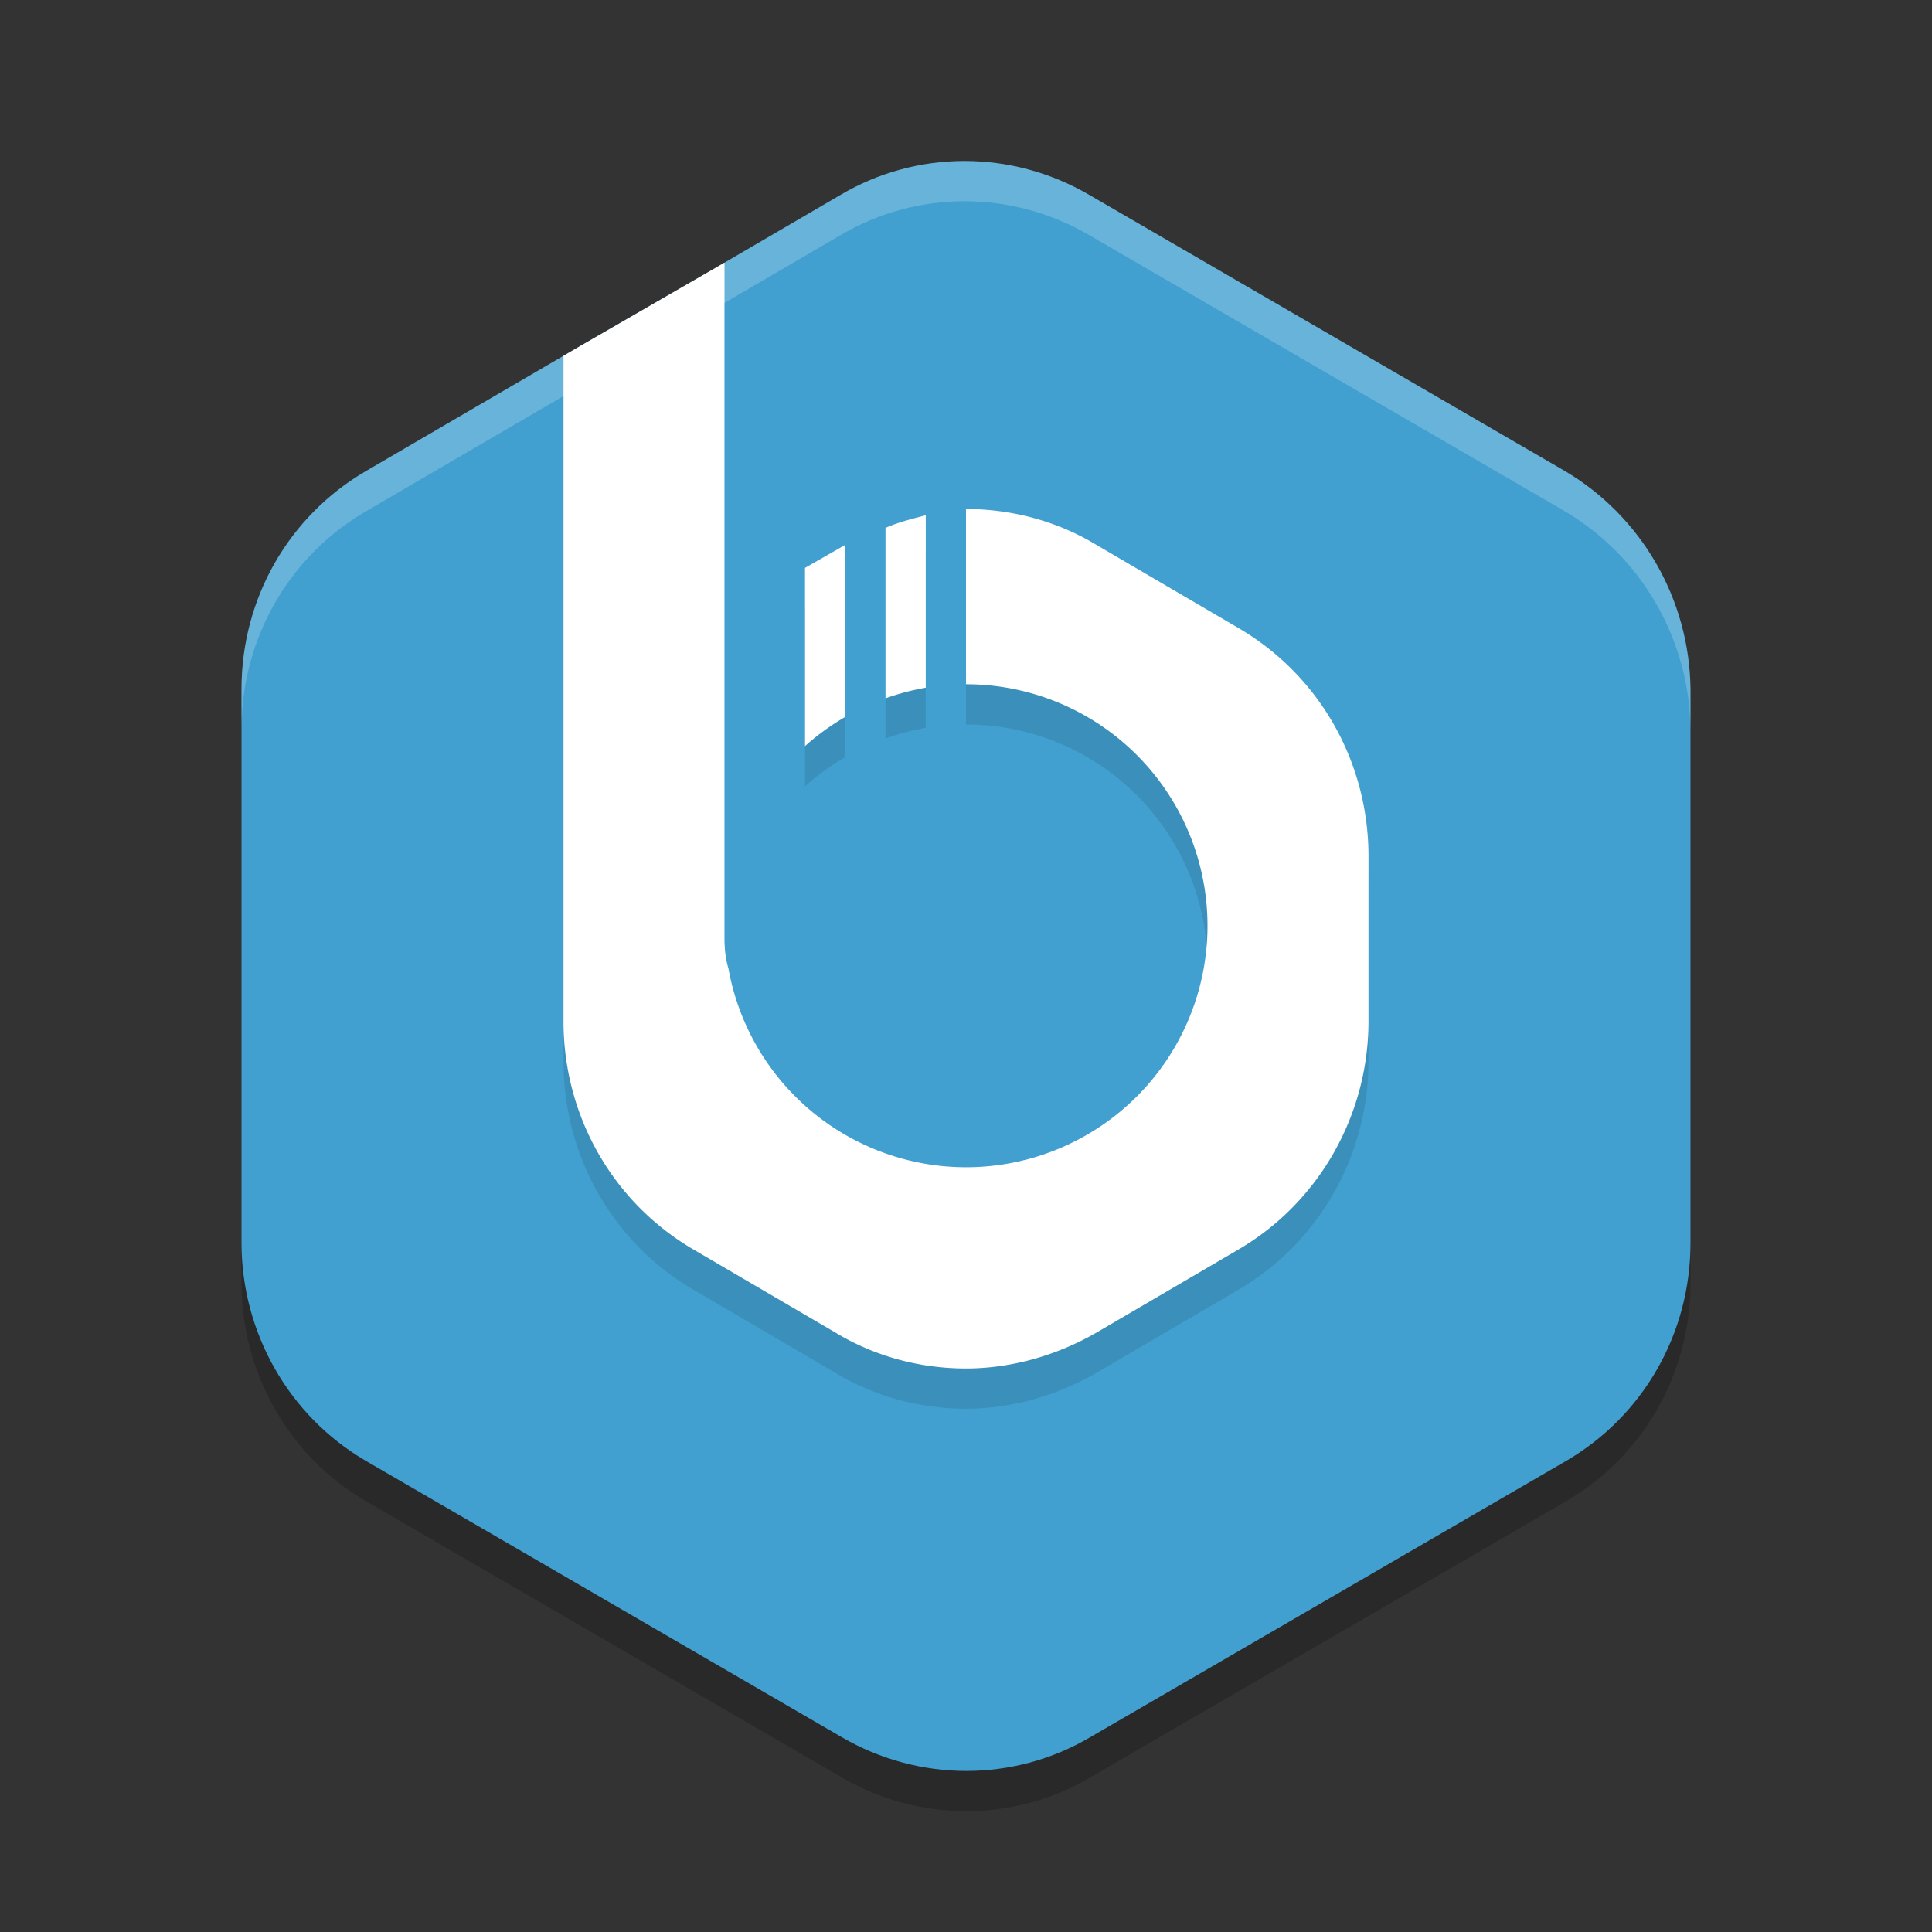 <?xml version="1.0" encoding="UTF-8" standalone="no"?>
<svg
   xmlns:dc="http://purl.org/dc/elements/1.1/"
   xmlns:cc="http://creativecommons.org/ns#"
   xmlns:rdf="http://www.w3.org/1999/02/22-rdf-syntax-ns#"
   xmlns:svg="http://www.w3.org/2000/svg"
   xmlns="http://www.w3.org/2000/svg"
   xmlns:sodipodi="http://sodipodi.sourceforge.net/DTD/sodipodi-0.dtd"
   xmlns:inkscape="http://www.inkscape.org/namespaces/inkscape"
   width="48"
   height="48"
   version="1.1"
   id="svg12"
   sodipodi:docname="beekeeper-studio.svg"
   inkscape:version="0.92.5 (2060ec1f9f, 2020-04-08)">
  <rect width="100%" height="100%" fill="#333333" stroke="none"/>
  <defs
     id="defs16" />
  <sodipodi:namedview
     pagecolor="#ffffff"
     bordercolor="#5cadd6"
     borderopacity="1"
     objecttolerance="10"
     gridtolerance="10"
     guidetolerance="10"
     inkscape:pageopacity="0"
     inkscape:pageshadow="2"
     inkscape:window-width="640"
     inkscape:window-height="480"
     id="namedview14"
     showgrid="false"
     inkscape:zoom="4.9166667"
     inkscape:cx="-15.661017"
     inkscape:cy="24"
     inkscape:current-layer="svg12" />
  <path
     style="opacity:0.2"
     d="m 23.963,5 c -1.067,0 -2.131,0.281 -3.08,0.842 L 17.793,7.647 14.432,9.588 9.09,12.705 C 7.165,13.827 6,15.879 6,18.121 v 13.758 c 0,2.215 1.165,4.295 3.09,5.416 l 11.82,6.863 c 1.925,1.121 4.282,1.121 6.18,0 L 38.91,37.296 C 40.835,36.174 42,34.122 42,31.879 V 18.121 c -0.027,-2.243 -1.22,-4.295 -3.117,-5.416 L 27.062,5.842 C 26.1,5.281 25.03,5 23.963,5 Z"
     id="path2" />
  <path
     style="fill:#41a0cf;fill-opacity:1"
     d="m 23.963,4 c -1.067,0 -2.131,0.281 -3.08,0.842 L 17.793,6.647 14.432,8.588 9.09,11.705 C 7.165,12.827 6,14.879 6,17.121 v 13.758 c 0,2.215 1.165,4.295 3.09,5.416 l 11.82,6.863 c 1.925,1.121 4.282,1.121 6.18,0 L 38.91,36.296 C 40.835,35.174 42,33.122 42,30.879 V 17.121 c -0.027,-2.243 -1.22,-4.295 -3.117,-5.416 L 27.062,4.842 C 26.1,4.281 25.03,4 23.963,4 Z"
     id="path4" />
  <path
     style="opacity:0.1"
     d="M 18,7.525 17.793,7.646 14.432,9.588 14,9.84 v 7.104 5.303 2.062 2.064 c 0,2.35 1.221,4.501 3.238,5.676 l 3.523,2.062 C 21.756,34.713 22.89,35 23.998,35 c 1.108,0 2.244,-0.315 3.238,-0.889 l 3.523,-2.062 C 32.777,30.874 34,28.695 34,26.373 v -4.098 c 0,-2.35 -1.223,-4.503 -3.24,-5.678 l -3.523,-2.062 C 26.242,13.933 25.108,13.646 24,13.646 V 18 a 6,6 0 0 1 6,6 6,6 0 0 1 -6,6 6,6 0 0 1 -5.902,-4.938 C 18.035,24.856 18,24.609 18,24.309 V 24 16.426 14.506 Z m 5,6.275 c -0.323,0.086 -0.677,0.171 -1,0.314 v 4.234 a 6,6 0 0 1 1,-0.264 z m -2,0.736 -1,0.572 v 4.428 A 6,6 0 0 1 21,18.812 Z"
     id="path6" />
  <path
     style="fill:#ffffff;fill-opacity:1"
     d="M 18 6.525 L 17.793 6.646 L 14.432 8.588 L 14 8.84 L 14 15.943 L 14 21.246 L 14 23.309 L 14 25.373 C 14 27.723 15.221 29.874 17.238 31.049 L 20.762 33.111 C 21.756 33.713 22.89 34 23.998 34 C 25.106 34 26.242 33.685 27.236 33.111 L 30.76 31.049 C 32.777 29.874 34 27.695 34 25.373 L 34 21.275 C 34 18.925 32.777 16.773 30.76 15.598 L 27.236 13.535 C 26.242 12.933 25.108 12.646 24 12.646 L 24 17 A 6 6 0 0 1 30 23 A 6 6 0 0 1 24 29 A 6 6 0 0 1 18.098 24.062 C 18.035 23.856 18 23.609 18 23.309 L 18 23 L 18 15.426 L 18 13.506 L 18 6.525 z M 23 12.801 C 22.677 12.887 22.323 12.972 22 13.115 L 22 17.35 A 6 6 0 0 1 23 17.086 L 23 12.801 z M 21 13.537 L 20 14.109 L 20 18.537 A 6 6 0 0 1 21 17.812 L 21 13.537 z"
     id="path8" />
  <path
     style="fill:#ffffff;opacity:0.2"
     d="M 23.963 4 C 22.895 4 21.832 4.281 20.883 4.842 L 17.793 6.646 L 14.432 8.588 L 9.09 11.705 C 7.165 12.826 6 14.878 6 17.121 L 6 18.121 C 6 15.878 7.165 13.826 9.09 12.705 L 14.432 9.588 L 17.793 7.646 L 20.883 5.842 C 21.832 5.281 22.895 5 23.963 5 C 25.03 5 26.1 5.281 27.062 5.842 L 38.883 12.705 C 40.78 13.826 41.973 15.878 42 18.121 L 42 17.121 C 41.973 14.878 40.78 12.826 38.883 11.705 L 27.062 4.842 C 26.1 4.281 25.03 4 23.963 4 z"
     id="path10" />
</svg>
